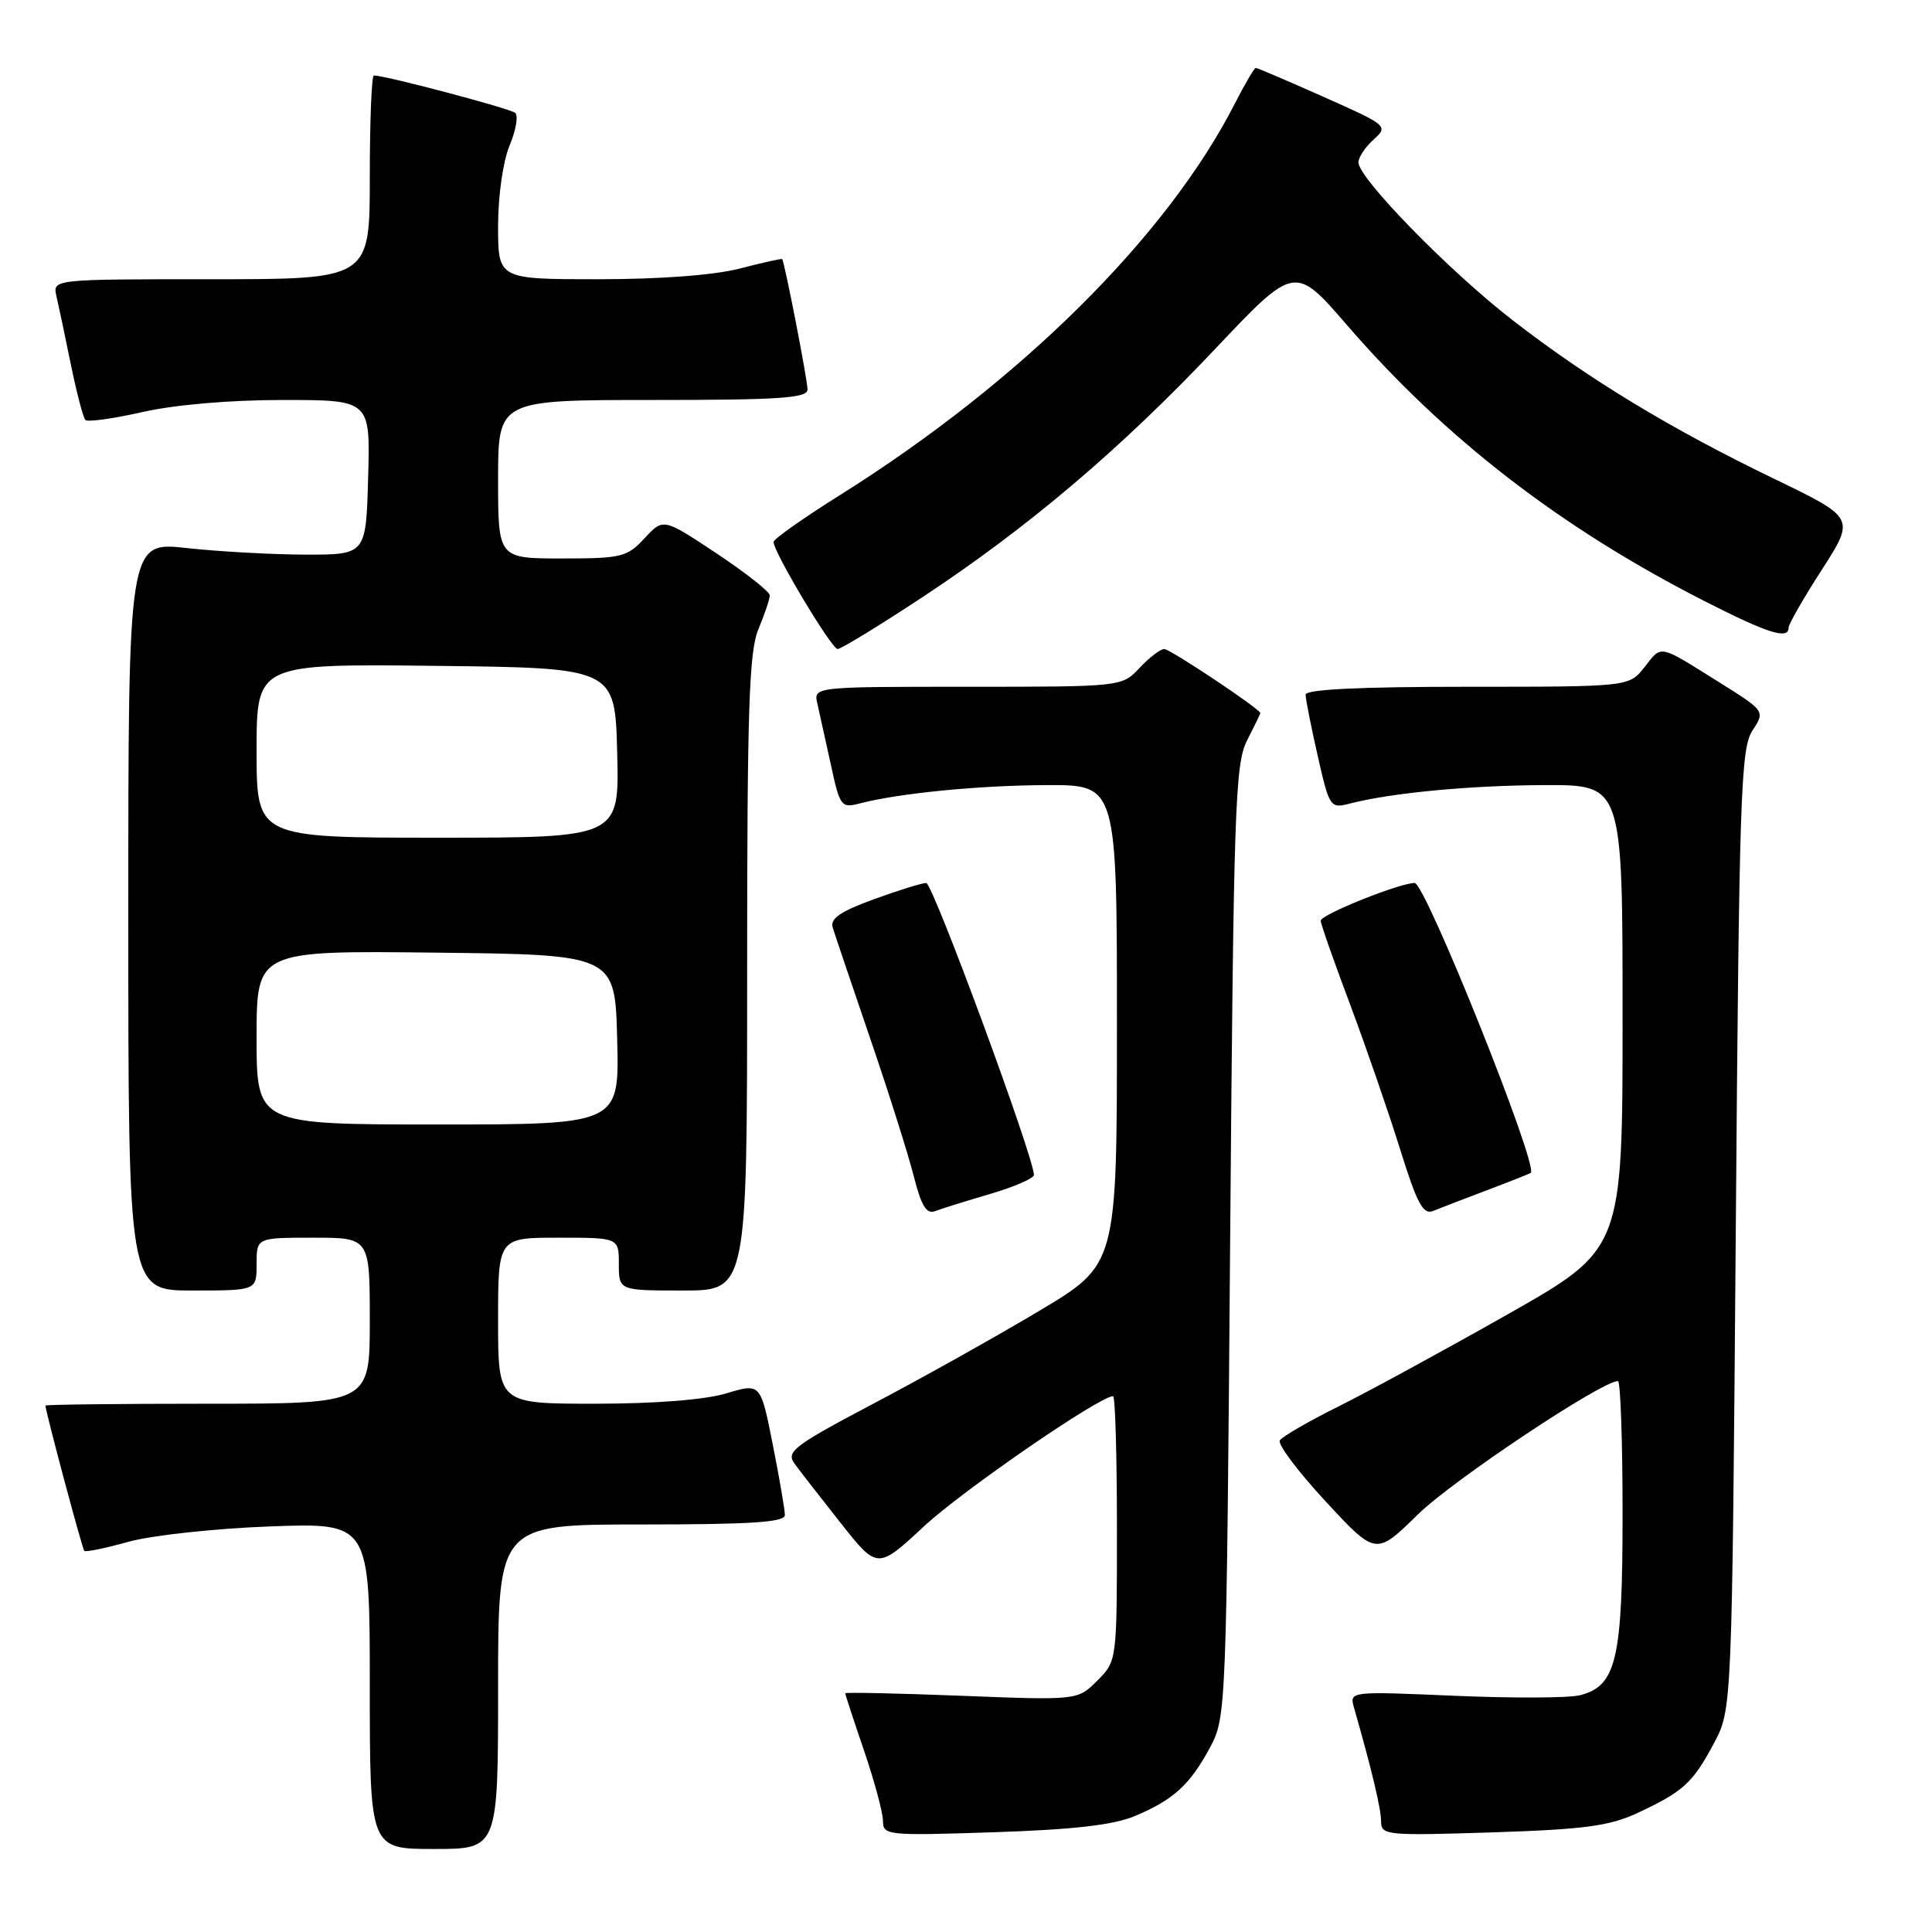 <?xml version="1.0" encoding="UTF-8" standalone="no"?>
<!DOCTYPE svg PUBLIC "-//W3C//DTD SVG 1.1//EN" "http://www.w3.org/Graphics/SVG/1.1/DTD/svg11.dtd" >
<svg xmlns="http://www.w3.org/2000/svg" xmlns:xlink="http://www.w3.org/1999/xlink" version="1.1" viewBox="0 0 256 256">
 <g >
 <path fill="currentColor"
d=" M 66.00 223.50 C 66.00 202.00 66.00 202.00 85.00 202.00 C 99.53 202.00 104.00 201.71 104.00 200.75 C 104.00 200.06 103.28 195.85 102.39 191.38 C 100.78 183.26 100.78 183.26 96.23 184.63 C 93.40 185.48 86.83 186.00 78.84 186.00 C 66.00 186.00 66.00 186.00 66.00 175.00 C 66.00 164.00 66.00 164.00 74.00 164.00 C 82.00 164.00 82.00 164.00 82.00 167.50 C 82.00 171.00 82.00 171.00 90.50 171.00 C 99.00 171.00 99.00 171.00 99.00 128.97 C 99.00 93.87 99.25 86.34 100.50 83.35 C 101.33 81.37 102.00 79.36 102.00 78.89 C 102.00 78.41 98.83 75.91 94.95 73.33 C 87.89 68.64 87.89 68.64 85.41 71.32 C 83.09 73.82 82.35 74.00 74.46 74.00 C 66.00 74.00 66.00 74.00 66.00 63.50 C 66.00 53.00 66.00 53.00 86.50 53.00 C 103.36 53.00 107.00 52.75 107.00 51.61 C 107.00 50.33 103.96 34.72 103.64 34.33 C 103.56 34.24 101.04 34.80 98.03 35.58 C 94.64 36.46 87.51 37.00 79.28 37.00 C 66.00 37.00 66.00 37.00 66.00 29.97 C 66.00 25.93 66.65 21.38 67.52 19.29 C 68.36 17.29 68.70 15.34 68.27 14.96 C 67.61 14.38 51.08 10.00 49.54 10.00 C 49.24 10.00 49.00 16.07 49.00 23.50 C 49.00 37.00 49.00 37.00 27.98 37.00 C 6.96 37.00 6.96 37.00 7.48 39.25 C 7.77 40.49 8.63 44.56 9.39 48.31 C 10.16 52.05 11.02 55.36 11.32 55.65 C 11.62 55.95 15.02 55.47 18.88 54.60 C 23.12 53.63 30.47 53.00 37.48 53.00 C 49.07 53.00 49.07 53.00 48.78 63.25 C 48.50 73.50 48.50 73.50 40.50 73.49 C 36.10 73.48 29.01 73.09 24.75 72.62 C 17.00 71.77 17.00 71.77 17.00 121.38 C 17.00 171.00 17.00 171.00 25.50 171.00 C 34.00 171.00 34.00 171.00 34.00 167.50 C 34.00 164.00 34.00 164.00 41.50 164.00 C 49.00 164.00 49.00 164.00 49.00 175.00 C 49.00 186.00 49.00 186.00 27.50 186.00 C 15.67 186.00 6.01 186.11 6.02 186.25 C 6.10 187.28 10.90 205.24 11.17 205.50 C 11.35 205.69 13.98 205.14 17.00 204.30 C 20.03 203.45 28.46 202.53 35.75 202.26 C 49.00 201.77 49.00 201.77 49.00 223.38 C 49.00 245.00 49.00 245.00 57.50 245.00 C 66.00 245.00 66.00 245.00 66.00 223.50 Z  M 150.46 240.60 C 155.53 238.46 157.70 236.46 160.36 231.50 C 162.47 227.56 162.51 226.51 163.00 164.50 C 163.46 107.06 163.65 101.20 165.25 98.10 C 166.21 96.22 167.00 94.60 167.00 94.49 C 167.00 93.96 155.06 86.00 154.27 86.00 C 153.76 86.00 152.29 87.12 151.00 88.50 C 148.65 91.00 148.65 91.00 128.22 91.00 C 107.78 91.00 107.78 91.00 108.31 93.25 C 108.59 94.49 109.39 98.12 110.09 101.31 C 111.29 106.87 111.46 107.10 113.92 106.46 C 119.15 105.10 129.75 104.06 138.75 104.03 C 148.00 104.00 148.00 104.00 148.00 135.78 C 148.00 167.55 148.00 167.55 137.75 173.67 C 132.11 177.04 122.21 182.58 115.75 185.98 C 105.25 191.52 104.14 192.35 105.25 193.90 C 105.94 194.85 108.70 198.40 111.39 201.80 C 116.27 207.97 116.27 207.97 122.44 202.24 C 127.55 197.49 145.70 185.00 147.49 185.00 C 147.77 185.00 148.00 192.90 148.00 202.55 C 148.00 220.09 148.00 220.09 145.39 222.70 C 142.79 225.30 142.79 225.30 127.39 224.70 C 118.93 224.37 112.00 224.22 112.00 224.37 C 112.00 224.53 113.12 227.96 114.50 232.00 C 115.88 236.04 117.00 240.23 117.00 241.31 C 117.00 243.19 117.60 243.25 131.75 242.78 C 142.42 242.42 147.60 241.82 150.46 240.60 Z  M 217.00 240.22 C 223.06 237.39 224.30 236.25 227.10 231.00 C 229.50 226.50 229.50 226.50 230.00 162.95 C 230.45 105.35 230.66 99.17 232.20 96.82 C 233.90 94.22 233.90 94.22 227.73 90.36 C 219.66 85.32 220.24 85.43 217.90 88.41 C 215.85 91.00 215.85 91.00 194.43 91.00 C 180.10 91.00 173.00 91.35 173.00 92.05 C 173.00 92.63 173.72 96.27 174.60 100.14 C 176.16 107.00 176.26 107.15 178.85 106.48 C 184.32 105.06 194.83 104.06 204.75 104.03 C 215.00 104.00 215.00 104.00 215.00 134.76 C 215.00 165.53 215.00 165.53 199.75 174.17 C 191.36 178.92 181.27 184.42 177.32 186.38 C 173.38 188.34 169.89 190.36 169.58 190.86 C 169.27 191.37 172.01 195.01 175.66 198.95 C 182.31 206.13 182.31 206.13 187.90 200.65 C 192.52 196.13 212.22 183.00 214.39 183.00 C 214.72 183.00 215.00 190.90 215.00 200.55 C 215.00 219.93 214.18 223.42 209.33 224.63 C 207.88 225.00 200.41 225.03 192.74 224.70 C 178.79 224.10 178.79 224.10 179.42 226.30 C 181.79 234.58 183.00 239.68 183.00 241.35 C 183.00 243.18 183.69 243.25 197.75 242.80 C 209.98 242.40 213.27 241.96 217.00 240.22 Z  M 131.21 158.20 C 134.39 157.27 137.00 156.13 137.00 155.69 C 137.00 153.35 123.60 117.00 122.73 117.00 C 122.17 117.00 119.04 117.97 115.78 119.16 C 111.34 120.78 109.97 121.72 110.34 122.91 C 110.61 123.79 112.83 130.35 115.27 137.50 C 117.72 144.65 120.32 152.88 121.06 155.78 C 122.07 159.79 122.76 160.92 123.91 160.48 C 124.74 160.16 128.02 159.14 131.21 158.20 Z  M 197.00 157.72 C 200.03 156.58 202.65 155.54 202.83 155.41 C 203.94 154.62 188.87 117.00 187.45 117.00 C 185.44 117.00 175.00 121.20 175.00 122.00 C 175.00 122.40 176.75 127.40 178.90 133.11 C 181.04 138.83 184.02 147.46 185.53 152.31 C 187.76 159.46 188.57 160.99 189.89 160.46 C 190.77 160.10 193.97 158.87 197.00 157.72 Z  M 122.15 79.18 C 136.19 69.93 148.44 59.54 161.03 46.22 C 171.57 35.08 171.57 35.08 178.53 43.13 C 191.48 58.10 206.79 69.92 225.72 79.58 C 234.25 83.93 237.00 84.81 237.00 83.16 C 237.00 82.70 238.98 79.25 241.41 75.48 C 245.81 68.63 245.81 68.63 235.16 63.48 C 221.36 56.82 210.48 50.22 200.39 42.40 C 191.97 35.87 180.00 23.61 180.00 21.51 C 180.00 20.85 180.90 19.49 182.01 18.49 C 183.98 16.71 183.87 16.61 175.39 12.84 C 170.65 10.73 166.60 9.00 166.40 9.00 C 166.20 9.00 164.94 11.14 163.61 13.75 C 154.62 31.34 135.20 50.59 111.35 65.57 C 106.48 68.62 102.50 71.43 102.50 71.81 C 102.50 73.16 110.19 86.00 110.99 86.00 C 111.44 86.00 116.46 82.93 122.15 79.18 Z  M 34.00 137.48 C 34.00 125.96 34.00 125.96 57.75 126.23 C 81.50 126.50 81.50 126.50 81.78 137.75 C 82.07 149.00 82.07 149.00 58.03 149.00 C 34.00 149.00 34.00 149.00 34.00 137.48 Z  M 34.00 99.48 C 34.00 87.96 34.00 87.96 57.75 88.23 C 81.50 88.50 81.50 88.50 81.78 99.75 C 82.07 111.00 82.07 111.00 58.03 111.00 C 34.00 111.00 34.00 111.00 34.00 99.48 Z "/>
</g>
</svg>